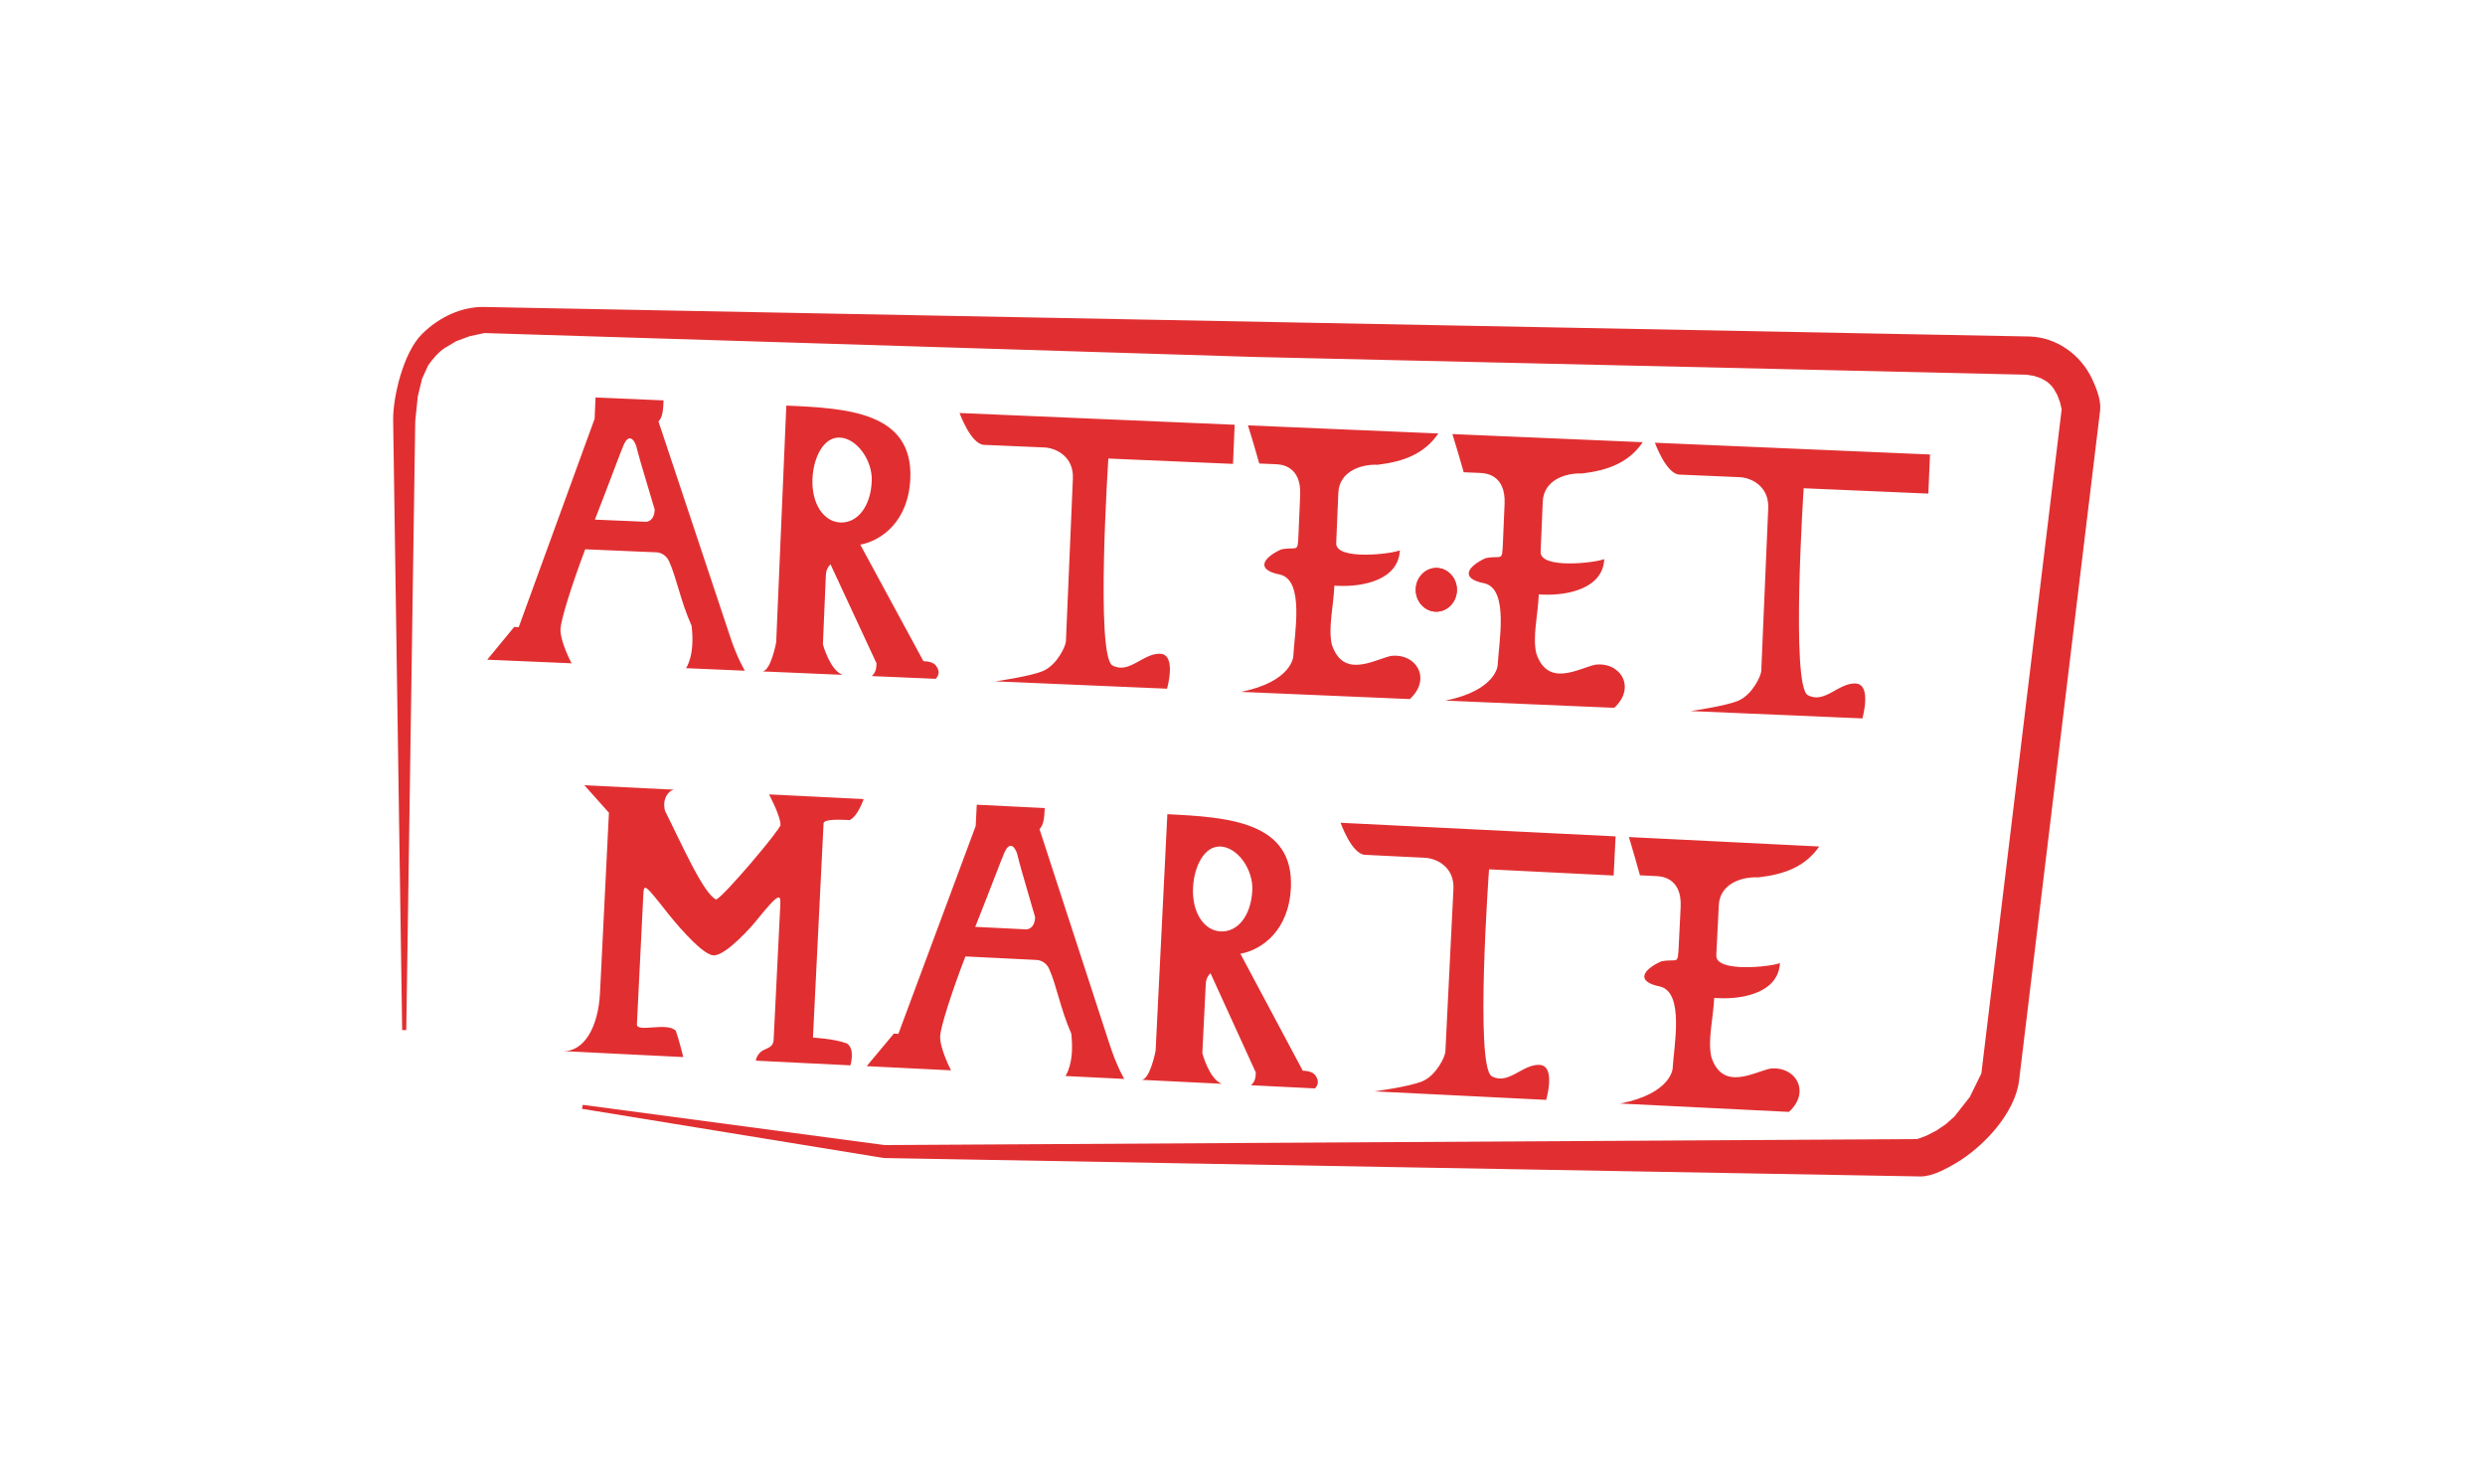 <?xml version="1.0" encoding="UTF-8" standalone="no"?>
<svg
   xmlns:dc="http://purl.org/dc/elements/1.1/"
   xmlns:cc="http://creativecommons.org/ns#"
   xmlns:rdf="http://www.w3.org/1999/02/22-rdf-syntax-ns#"
   xmlns:svg="http://www.w3.org/2000/svg"
   xmlns="http://www.w3.org/2000/svg"
   xmlns:sodipodi="http://sodipodi.sourceforge.net/DTD/sodipodi-0.dtd"
   xmlns:inkscape="http://www.inkscape.org/namespaces/inkscape"
   viewBox="0 0 134 80"
   height="80"
   width="134"
   id="svg2"
   version="1.1"
   inkscape:version="0.91 r"
   sodipodi:docname="LogoArteEtMarte-red-bg-transparent-134x80.svg">
  <sodipodi:namedview
     pagecolor="#ffffff"
     bordercolor="#666666"
     borderopacity="1"
     objecttolerance="10"
     gridtolerance="10"
     guidetolerance="10"
     inkscape:pageopacity="0"
     inkscape:pageshadow="2"
     inkscape:window-width="1920"
     inkscape:window-height="1028"
     id="namedview23"
     showgrid="false"
     fit-margin-top="0"
     fit-margin-left="0"
     fit-margin-right="0"
     fit-margin-bottom="0"
     inkscape:zoom="4.7733333"
     inkscape:cx="30.505329"
     inkscape:cy="15.05208"
     inkscape:window-x="0"
     inkscape:window-y="0"
     inkscape:window-maximized="1"
     inkscape:current-layer="svg2" />
  <defs
     id="defs4">
    <clipPath
       id="a">
      <path
         d="m 0,5520 1940,0 L 1940,0 0,0 0,5520 Z"
         id="path7"
         inkscape:connector-curvature="0" />
    </clipPath>
  </defs>
  <path
     d="M 0,0 134,0 134,80 0,80 Z"
     id="path21"
     inkscape:connector-curvature="0"
     style="fill:none;fill-opacity:1" />
  <path
     style="fill:#e12f31;fill-opacity:1"
     inkscape:connector-curvature="0"
     id="path11"
     d="m 112.811,20.43 c -0.63,-1.338 -1.941,-2.234 -3.342,-2.284 L 26.094,16.554 c -1.175,-0.02 -2.394,0.518 -3.348,1.469 -0.999,0.996 -1.562,3.392 -1.546,4.628 l 0.486,32.898 0.222,0 0.484,-32.843 0.137,-1.33 0.231,-0.949 0.325,-0.719 c 0.236,-0.341 0.552,-0.715 0.903,-0.945 l 0.612,-0.363 0.728,-0.27 0.795,-0.17 41.58,1.29 41.58,0.956 0.402,0.066 0.345,0.114 0.289,0.157 c 0.168,0.114 0.32,0.265 0.433,0.432 l 0.181,0.317 0.152,0.403 0.087,0.376 -4.33,35.814 -0.623,1.27 -0.823,1.048 -0.464,0.413 -0.505,0.345 -0.551,0.283 -0.491,0.18 -55.677,0.324 -16.181,-2.157 -0.101,-0.011 -0.047,0.212 16.283,2.655 55.897,0.993 0.016,0 c 0.642,0 1.429,-0.443 1.901,-0.722 1.519,-0.902 3.175,-2.705 3.398,-4.432 l 4.372,-36.149 c 0.05,-0.427 -0.093,-0.982 -0.435,-1.708" />
  <path
     style="fill:#e12f31;fill-opacity:1"
     inkscape:connector-curvature="0"
     id="path13"
     d="M 103.754,42.072" />
  <path
     style="fill:#e12f31;fill-rule:evenodd;fill-opacity:1"
     inkscape:connector-curvature="0"
     id="path15"
     d="m 103.983,26.619 0.09,-2.111 -14.834,-0.634 c 0,0 0.605,1.688 1.322,1.719 l 3.238,0.138 c 0.676,0.029 1.599,0.52 1.55,1.667 l -0.376,8.79 c -0.011,0.246 -0.464,1.253 -1.218,1.59 -0.69,0.298 -2.59,0.566 -2.59,0.566 l 9.261,0.396 c 0,0 0.531,-1.845 -0.371,-1.884 -0.922,-0.039 -1.67,1.119 -2.573,0.629 -0.922,-0.511 -0.221,-11.156 -0.221,-11.156 l 6.721,0.288 z m -17.966,9.225 c -0.912,0.207 -2.557,1.246 -3.176,-0.612 -0.208,-0.912 0.087,-2.032 0.136,-3.179 l 0.225,0.01 c 1.352,0.058 3.237,-0.334 3.305,-1.915 -0.481,0.205 -3.472,0.55 -3.431,-0.393 l 0.116,-2.712 c 0.049,-1.147 1.215,-1.549 2.117,-1.511 1.403,-0.166 2.529,-0.589 3.274,-1.687 L 78.318,23.408 c 0.217,0.687 0.413,1.372 0.61,2.058 l 0.901,0.039 c 0.225,0.009 1.372,0.058 1.304,1.66 l -0.088,2.049 c -0.049,1.151 -0.03,0.7 -0.941,0.887 -0.943,0.432 -1.422,1.089 -0.058,1.356 1.342,0.304 0.764,3.258 0.715,4.409 0,0 -0.058,1.352 -2.812,1.915 l 9.097,0.389 c 1.197,-1.102 0.333,-2.497 -1.029,-2.325 M 74.994,35.373 c -0.912,0.208 -2.557,1.246 -3.176,-0.611 -0.208,-0.912 0.087,-2.032 0.136,-3.179 l 0.225,0.009 c 1.352,0.058 3.237,-0.333 3.305,-1.915 -0.481,0.205 -3.472,0.549 -3.431,-0.393 l 0.115,-2.712 c 0.049,-1.147 1.216,-1.548 2.118,-1.51 1.403,-0.166 2.529,-0.59 3.274,-1.687 L 67.295,22.937 c 0.217,0.687 0.413,1.372 0.61,2.058 l 0.901,0.038 c 0.225,0.009 1.373,0.058 1.304,1.661 l -0.087,2.049 c -0.05,1.151 -0.03,0.7 -0.941,0.886 -0.942,0.432 -1.422,1.089 -0.058,1.356 1.342,0.304 0.764,3.26 0.715,4.41 0,0 -0.058,1.352 -2.812,1.915 l 9.097,0.388 c 1.197,-1.101 0.333,-2.497 -1.029,-2.325 m -8.507,-10.357 0.09,-2.111 -14.835,-0.634 c 0,0 0.605,1.689 1.323,1.719 l 3.237,0.138 c 0.677,0.029 1.6,0.52 1.551,1.668 l -0.376,8.79 c -0.011,0.246 -0.464,1.253 -1.218,1.59 -0.69,0.299 -2.59,0.566 -2.59,0.566 l 9.261,0.396 c 0,0 0.531,-1.845 -0.371,-1.884 -0.922,-0.039 -1.67,1.119 -2.573,0.629 -0.922,-0.511 -0.22,-11.156 -0.22,-11.156 l 6.72,0.288 z m -21.176,3.159 c -0.881,-0.038 -1.559,-0.991 -1.5,-2.363 0.048,-1.127 0.589,-2.253 1.47,-2.216 0.922,0.039 1.774,1.226 1.726,2.352 -0.059,1.373 -0.775,2.266 -1.697,2.227 m 5.171,7.734 c -0.155,-0.212 -0.461,-0.246 -0.687,-0.255 l -3.405,-6.283 c 1.159,-0.218 2.599,-1.265 2.698,-3.56 0.154,-3.586 -3.389,-3.799 -6.687,-3.94 l -0.166,3.873 -0.38,8.893 c 0,0 -0.294,1.588 -0.765,1.568 l 0.697,0.03 0.697,0.029 1.823,0.079 1.127,0.047 C 44.746,36.136 44.374,34.745 44.374,34.745 l 0.155,-3.627 c 0.01,-0.225 0.019,-0.451 0.255,-0.687 l 2.481,5.34 c -0.01,0.246 -0.02,0.472 -0.255,0.687 l 1.843,0.079 0.676,0.029 0.676,0.029 0.246,0.01 c 0,0 0.341,-0.273 0.03,-0.696 M 34.825,28.137 32.079,28.02 c 0.783,-1.998 1.411,-3.717 1.547,-4.018 0.228,-0.524 0.492,-0.452 0.676,0.029 0.176,0.686 0.176,0.686 1.002,3.45 -0.029,0.677 -0.48,0.657 -0.48,0.657 m 4.539,6.168 -3.856,-11.578 c 0.236,-0.236 0.254,-0.666 0.274,-1.138 l -3.668,-0.156 -0.049,1.147 -4.093,11.238 -0.246,-0.01 -1.451,1.765 4.548,0.194 c 0,0 -0.627,-1.176 -0.598,-1.853 0.02,-0.471 0.569,-2.274 1.333,-4.295 l 3.873,0.165 c 0,0 0.451,0.02 0.656,0.501 0.413,0.921 0.589,2.058 1.207,3.459 0.197,1.63 -0.303,2.286 -0.303,2.286 l 0.471,0.021 1.823,0.078 0.881,0.038 c 0,0 -0.422,-0.695 -0.803,-1.861 m 56.089,23.318 c -0.913,0.202 -2.566,1.229 -3.172,-0.632 -0.202,-0.914 0.101,-2.032 0.157,-3.179 l 0.226,0.011 c 1.352,0.067 3.239,-0.311 3.317,-1.892 -0.483,0.202 -3.476,0.526 -3.43,-0.416 l 0.135,-2.71 c 0.057,-1.147 1.226,-1.541 2.128,-1.496 1.404,-0.157 2.533,-0.573 3.286,-1.665 l -10.262,-0.509 c 0.212,0.688 0.404,1.375 0.596,2.063 l 0.901,0.044 c 0.225,0.012 1.372,0.069 1.293,1.669 l -0.101,2.049 c -0.057,1.15 -0.035,0.7 -0.948,0.88 -0.945,0.426 -1.429,1.079 -0.067,1.355 1.34,0.314 0.742,3.265 0.685,4.415 0,0 -0.067,1.352 -2.825,1.896 l 9.094,0.45 c 1.204,-1.093 0.35,-2.494 -1.014,-2.333 m -8.436,-10.413 0.104,-2.111 -14.829,-0.734 c 0,0 0.594,1.692 1.311,1.728 l 3.235,0.161 c 0.677,0.034 1.596,0.531 1.539,1.678 l -0.435,8.787 c -0.012,0.246 -0.472,1.25 -1.228,1.582 -0.692,0.294 -2.594,0.549 -2.594,0.549 l 9.258,0.458 c 0,0 0.543,-1.842 -0.358,-1.887 -0.923,-0.046 -1.677,1.108 -2.577,0.612 -0.918,-0.518 -0.146,-11.157 -0.146,-11.157 l 6.719,0.334 z m -21.197,3.014 c -0.88,-0.044 -1.552,-1.001 -1.484,-2.373 0.056,-1.127 0.605,-2.25 1.485,-2.205 0.921,0.046 1.766,1.238 1.71,2.364 -0.068,1.372 -0.79,2.26 -1.712,2.214 m 5.119,7.769 c -0.154,-0.212 -0.46,-0.249 -0.686,-0.26 l -3.363,-6.305 c 1.159,-0.21 2.608,-1.247 2.722,-3.542 0.178,-3.584 -3.363,-3.821 -6.661,-3.984 l -0.192,3.87 -0.441,8.89 c 0,0 -0.304,1.587 -0.775,1.564 l 0.696,0.035 0.697,0.034 1.822,0.09 1.127,0.056 c -0.686,-0.26 -1.048,-1.653 -1.048,-1.653 l 0.18,-3.626 c 0.011,-0.225 0.022,-0.45 0.26,-0.685 l 2.444,5.357 c -0.012,0.245 -0.023,0.471 -0.259,0.685 l 1.843,0.091 0.676,0.033 0.676,0.035 0.246,0.012 c 0,0 0.342,-0.271 0.035,-0.697 M 55.333,50.116 52.589,49.98 c 0.796,-1.993 1.436,-3.707 1.574,-4.008 0.231,-0.522 0.495,-0.449 0.676,0.033 0.171,0.687 0.171,0.687 0.979,3.458 -0.033,0.675 -0.484,0.653 -0.484,0.653 m 4.498,6.199 -3.778,-11.604 c 0.237,-0.235 0.259,-0.665 0.282,-1.136 l -3.666,-0.181 c -0.024,0.47 -0.045,0.901 -0.057,1.146 l -4.17,11.211 -0.245,-0.012 -1.463,1.754 4.548,0.225 c 0,0 -0.619,-1.181 -0.586,-1.856 0.024,-0.472 0.585,-2.27 1.362,-4.286 l 3.872,0.191 c 0,0 0.45,0.022 0.653,0.505 0.406,0.924 0.575,2.062 1.183,3.467 0.186,1.631 -0.318,2.284 -0.318,2.284 l 0.471,0.024 1.823,0.09 0.88,0.044 c 0,0 -0.416,-0.698 -0.79,-1.867 m -23.446,-13.728 -4.875,-0.242 1.323,1.483 -0.481,9.709 c -0.091,1.844 -0.856,3.203 -2.024,3.144 l 1.864,0.092 2.315,0.115 2.335,0.115 c 0,0 -0.222,-0.914 -0.402,-1.416 -0.469,-0.495 -2.121,0.121 -2.098,-0.35 l 0.343,-6.924 c 0.035,-0.696 0.035,-0.696 1.368,0.992 0,0 1.72,2.18 2.416,2.214 0.697,0.035 2.202,-1.738 2.202,-1.738 1.444,-1.797 1.433,-1.571 1.397,-0.855 l -0.354,7.148 c -0.023,0.472 -0.473,0.449 -0.71,0.664 -0.237,0.234 -0.249,0.459 -0.249,0.459 l 0.901,0.046 2.11,0.104 2.089,0.103 c 0,0 0.27,-0.89 -0.188,-1.179 -0.665,-0.259 -1.832,-0.317 -1.832,-0.317 l 0.572,-11.553 c 0.012,-0.246 0.934,-0.2 1.405,-0.176 0.463,-0.224 0.755,-1.134 0.755,-1.134 l -2.089,-0.103 -0.246,-0.012 -1.168,-0.058 -0.696,-0.035 -0.901,-0.044 c 0,0 0.639,1.202 0.617,1.652 -0.012,0.246 -3.002,3.794 -3.464,4.017 -0.684,-0.279 -1.919,-3.113 -2.761,-4.777 -0.191,-0.707 0.262,-1.157 0.528,-1.144" />
  <path
     style="fill:#e12f31;fill-rule:evenodd;fill-opacity:1"
     inkscape:connector-curvature="0"
     id="path17"
     d="m 77.452,32.985 c 0.612,0 1.11,-0.53 1.11,-1.179 0,-0.65 -0.498,-1.18 -1.11,-1.18 -0.612,0 -1.11,0.53 -1.11,1.18 0,0.65 0.498,1.179 1.11,1.179" />
  <path
     style="fill:#e12f31;stroke:none;stroke-width:0.222;stroke-miterlimit:22.926;fill-opacity:1"
     inkscape:connector-curvature="0"
     id="path19"
     stroke-miterlimit="22.926"
     d="m 77.452,32.985 c 0.612,0 1.11,-0.53 1.11,-1.179 0,-0.65 -0.498,-1.18 -1.11,-1.18 -0.612,0 -1.11,0.53 -1.11,1.18 0,0.65 0.498,1.179 1.11,1.179 z" />
</svg>
